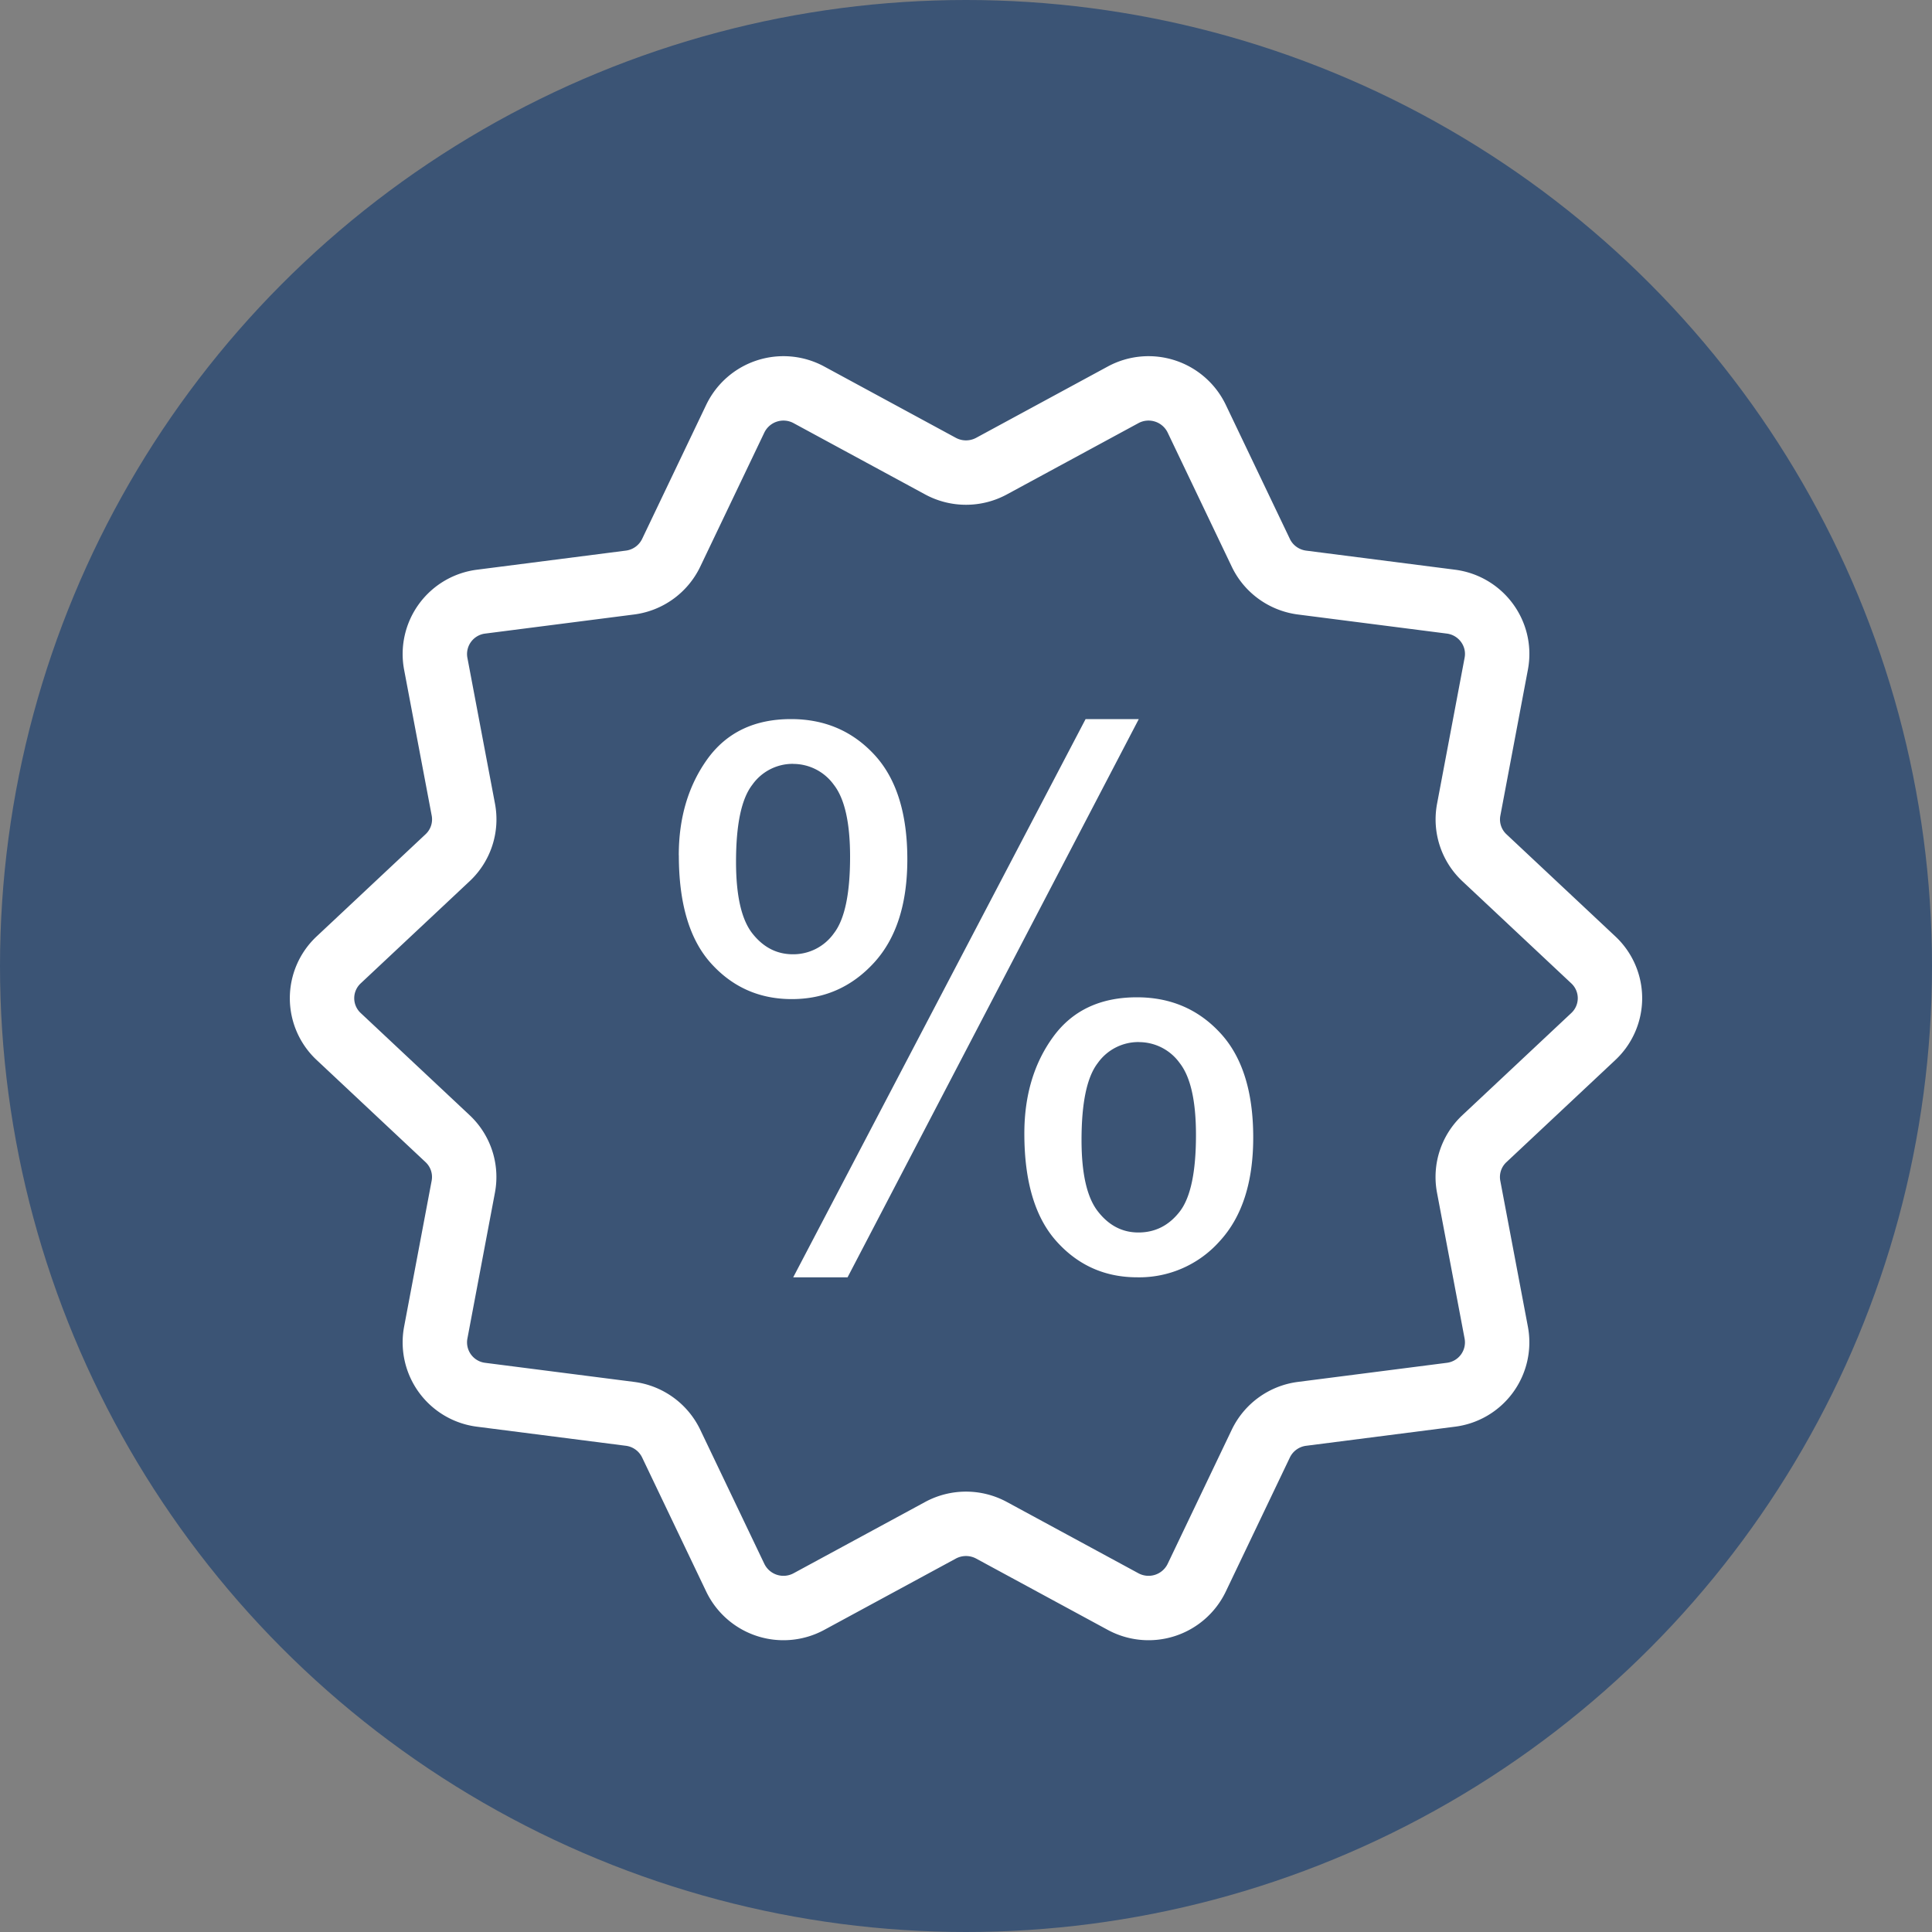 <svg xmlns="http://www.w3.org/2000/svg" width="30" height="30" viewBox="0 0 30 30">
    <rect x="0" y="0" width="30" height="30" fill="#808080" stroke="none"/>
    <g fill="none" fill-rule="evenodd">
        <circle cx="15" cy="15" r="15" fill="#3B5475"/>
        <path stroke="#FFF" stroke-linecap="round" stroke-linejoin="round" d="M24.741 16.095l-1.691 1.586a.815.815 0 0 0-.245.746l.429 2.268a.82.82 0 0 1-.707.963l-2.308.296a.826.826 0 0 0-.641.462l-.996 2.084a.83.83 0 0 1-1.143.369l-2.043-1.107a.833.833 0 0 0-.792 0l-2.043 1.107a.83.83 0 0 1-1.143-.369l-.996-2.084a.826.826 0 0 0-.64-.462l-2.31-.296a.82.82 0 0 1-.706-.963l.428-2.268a.815.815 0 0 0-.244-.746l-1.691-1.586a.814.814 0 0 1 0-1.19l1.691-1.586a.815.815 0 0 0 .245-.746l-.429-2.268a.82.82 0 0 1 .707-.963l2.308-.296a.826.826 0 0 0 .641-.462l.996-2.084a.83.83 0 0 1 1.143-.369l2.043 1.107a.833.833 0 0 0 .792 0l2.043-1.107a.83.83 0 0 1 1.143.369l.996 2.084c.12.252.362.426.64.462l2.31.296c.47.06.793.5.706.963l-.428 2.268a.815.815 0 0 0 .244.746l1.691 1.586a.814.814 0 0 1 0 1.19z"/>
        <path fill="#FFF" fill-rule="nonzero" d="M10.54 13.281c0-.587.15-1.086.447-1.498.299-.411.73-.617 1.296-.617.521 0 .952.184 1.294.553.341.368.512.91.512 1.624 0 .696-.173 1.231-.518 1.607-.345.376-.77.564-1.276.564-.502 0-.92-.185-1.254-.555-.334-.37-.5-.93-.5-1.678zm1.772-1.42a.768.768 0 0 0-.631.326c-.168.217-.252.615-.252 1.195 0 .528.085.899.255 1.114.17.215.379.322.628.322a.773.773 0 0 0 .636-.325c.168-.217.252-.613.252-1.19 0-.53-.085-.904-.254-1.119a.778.778 0 0 0-.634-.322zm.005 7.973l4.54-8.668h.826l-4.522 8.668h-.844zm3.589-2.233c0-.59.149-1.091.447-1.5.298-.41.732-.615 1.301-.615.52 0 .952.184 1.293.553.342.368.513.91.513 1.624 0 .695-.173 1.231-.518 1.607a1.67 1.67 0 0 1-1.282.564c-.502 0-.92-.186-1.254-.558-.334-.372-.5-.93-.5-1.675zm1.777-1.42a.773.773 0 0 0-.637.326c-.168.217-.252.615-.252 1.195 0 .524.085.894.255 1.11.17.218.379.326.628.326.26 0 .474-.108.642-.325.168-.217.252-.614.252-1.19 0-.53-.085-.904-.255-1.119a.778.778 0 0 0-.633-.322z"/>
    </g>
</svg>
